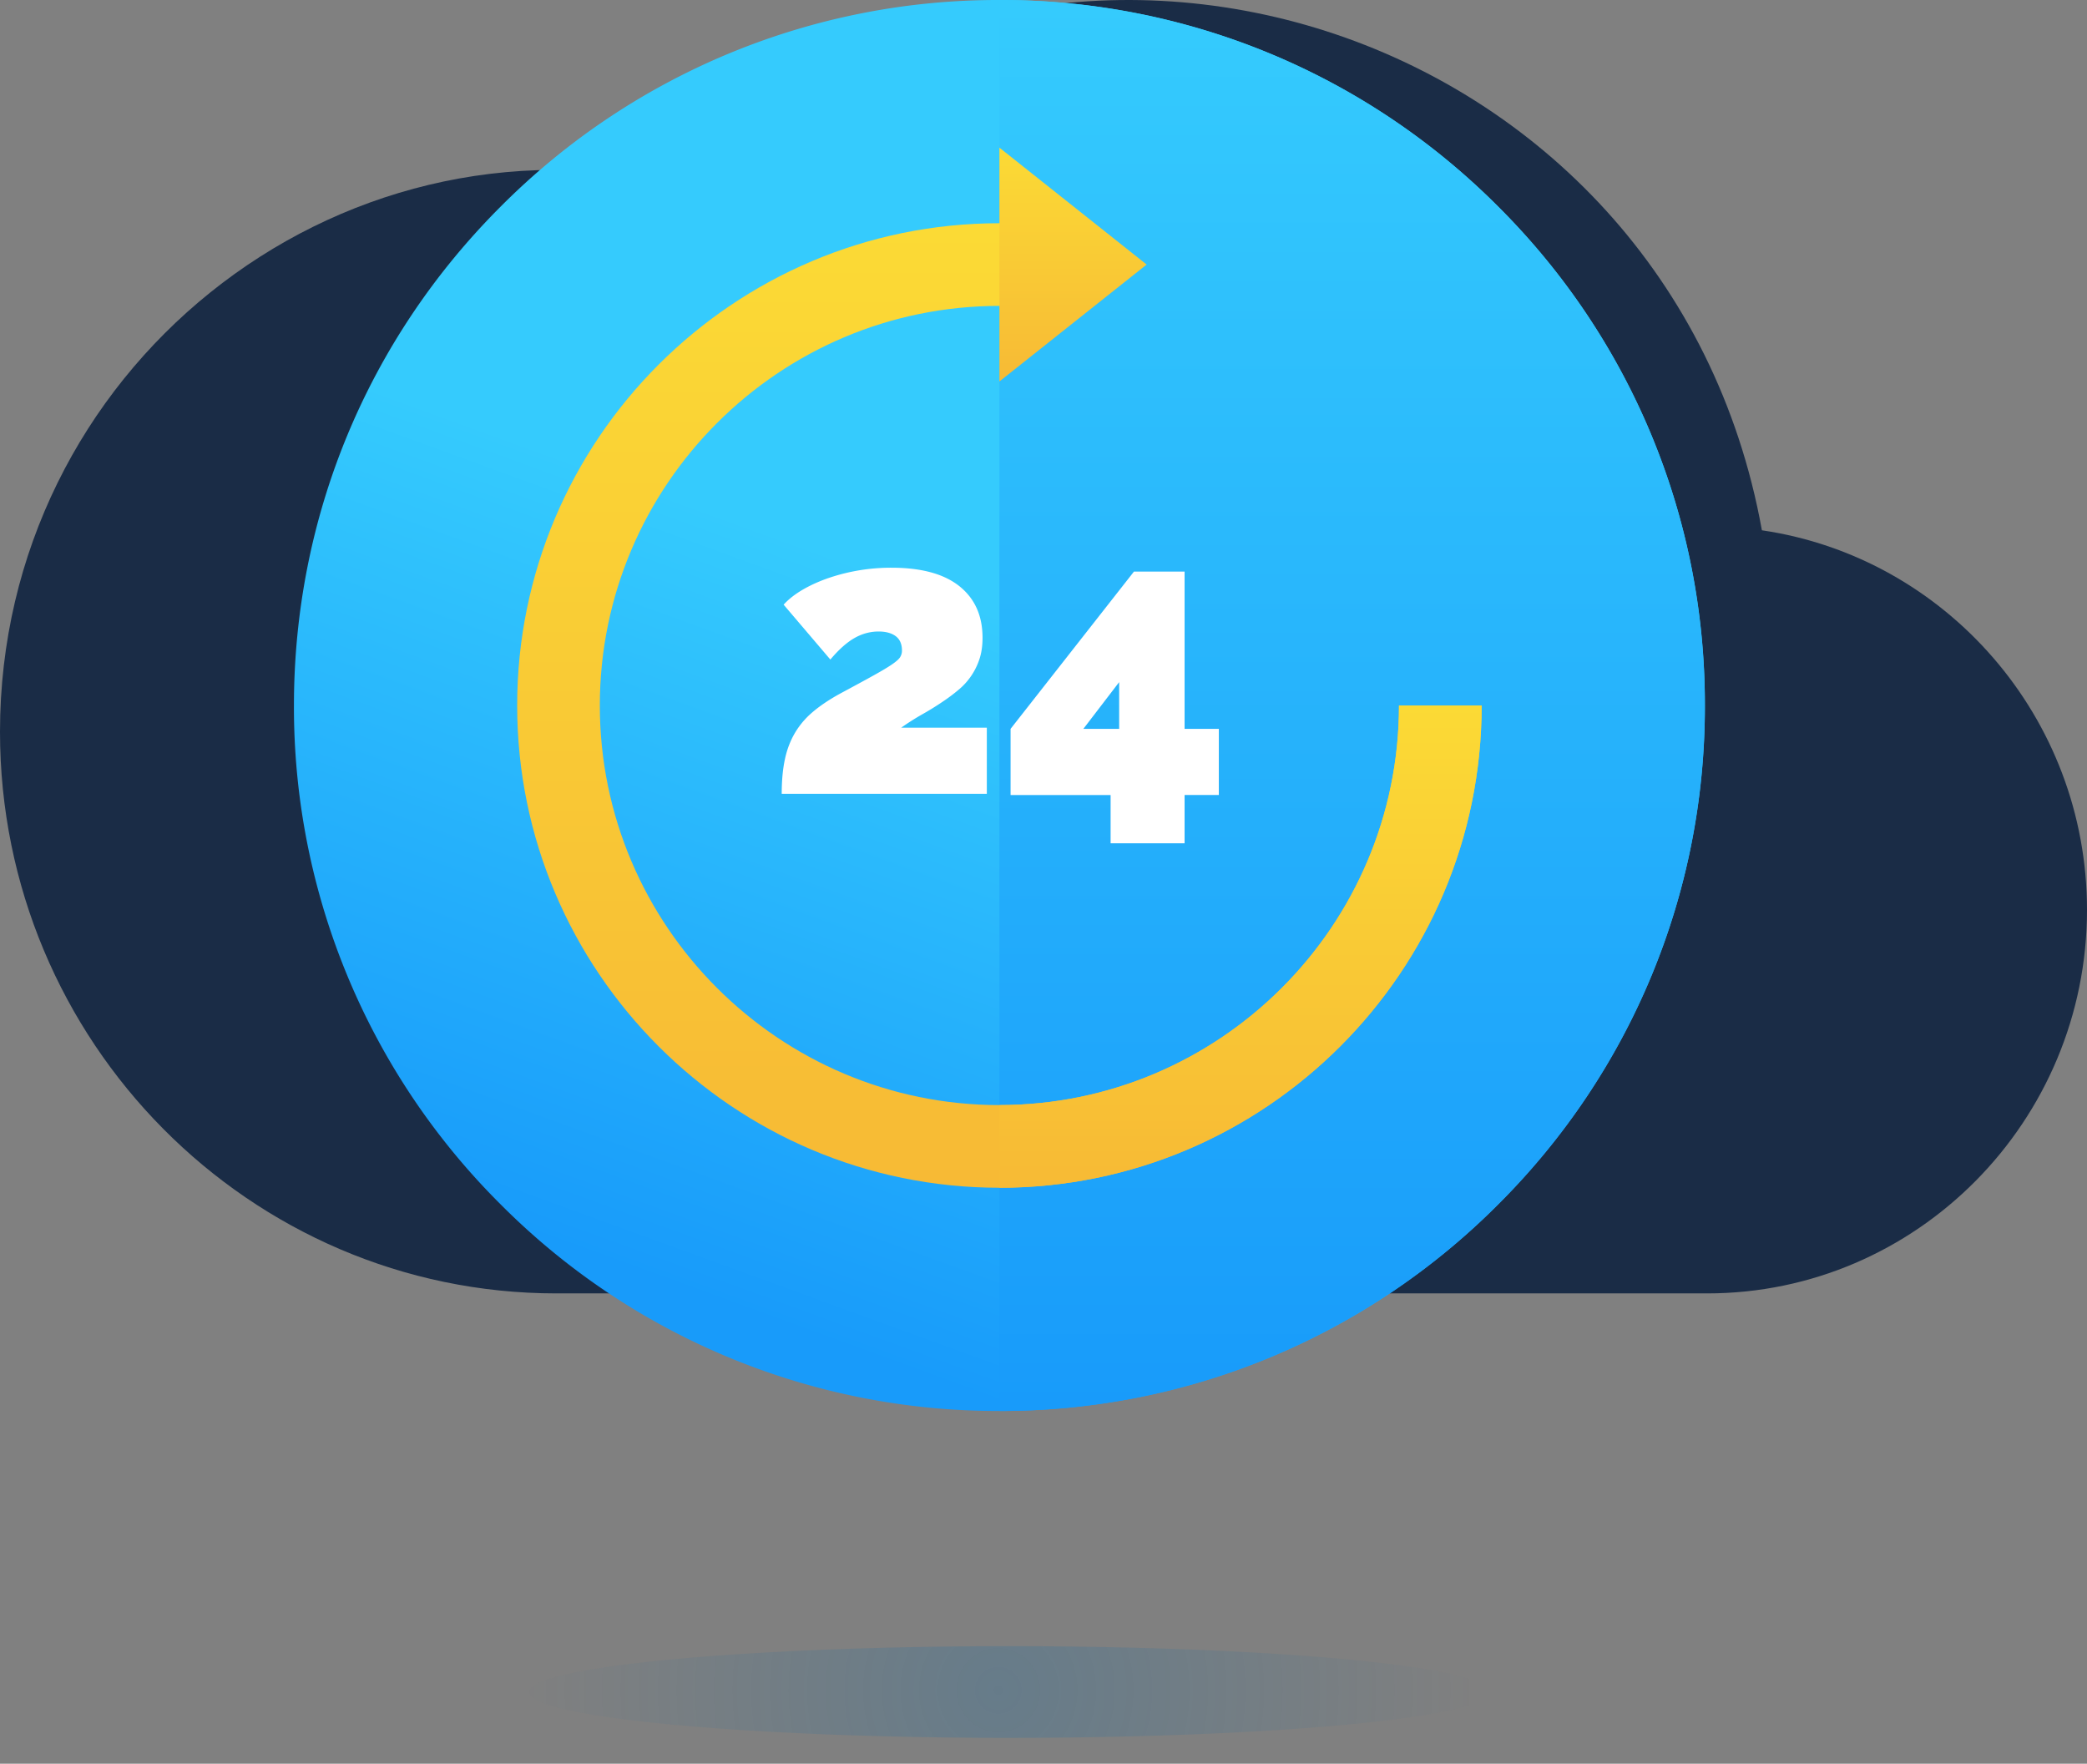 <svg xmlns="http://www.w3.org/2000/svg" width="71" height="60" viewBox="0 0 71 60">
    <rect x="0" y="0" width="71" height="60" fill="#808080" stroke="none"/>
    <defs>
        <radialGradient id="a" cx="48.886%" cy="48.028%" r="521.556%" fx="48.886%" fy="48.028%" gradientTransform="matrix(.095 0 0 1 .442 0)">
            <stop offset="0%" stop-color="#006BB1"/>
            <stop offset="100%" stop-color="#0068A8" stop-opacity="0"/>
        </radialGradient>
        <linearGradient id="b" x1="68.213%" x2="50%" y1="50%" y2="100%">
            <stop offset="0%" stop-color="#35CBFD"/>
            <stop offset="100%" stop-color="#189BFA"/>
        </linearGradient>
        <linearGradient id="c" x1="50%" x2="50%" y1="0%" y2="100%">
            <stop offset="0%" stop-color="#35CBFD"/>
            <stop offset="100%" stop-color="#189BFA"/>
        </linearGradient>
        <linearGradient id="d" x1="50%" x2="50%" y1=".23%" y2="100%">
            <stop offset="0%" stop-color="#FBDA35"/>
            <stop offset="100%" stop-color="#F7BA35"/>
        </linearGradient>
        <linearGradient id="e" x1="50%" x2="50%" y1=".23%" y2="100%">
            <stop offset="0%" stop-color="#FBDA35"/>
            <stop offset="100%" stop-color="#F7BA35"/>
        </linearGradient>
    </defs>
    <g fill="none" fill-rule="evenodd">
        <path fill="#1A2C46" d="M23.248 6.29C35.71-6.03 56.82.73 59.94 18.04 66.187 18.955 71 24.397 71 30.953 71 38.147 65.202 44 58.075 44H18.927C8.49 44 0 35.43 0 24.894 0 12.655 11.332 3.477 23.248 6.289z"/>
        <ellipse cx="34.339" cy="57.56" fill="url(#a)" fill-rule="nonzero" opacity=".2" rx="16.339" ry="1.56" style="mix-blend-mode:multiply"/>
        <g fill-rule="nonzero">
            <path fill="url(#b)" d="M24 48a23.844 23.844 0 0 1-16.97-7.03A23.844 23.844 0 0 1 0 24c0-6.41 2.496-12.438 7.03-16.97A23.844 23.844 0 0 1 24 0c6.41 0 12.438 2.496 16.97 7.03A23.844 23.844 0 0 1 48 24c0 6.41-2.496 12.438-7.03 16.97A23.844 23.844 0 0 1 24 48z" transform="translate(10)"/>
            <path fill="url(#c)" d="M40.97 7.03A23.844 23.844 0 0 0 24 0v48c6.41 0 12.438-2.496 16.97-7.03A23.844 23.844 0 0 0 48 24c0-6.41-2.496-12.438-7.03-16.97z" transform="translate(10)"/>
            <path fill="url(#d)" d="M24 40.406c-9.046 0-16.406-7.36-16.406-16.406S14.954 7.594 24 7.594h.563v2.812H24c-7.496 0-13.594 6.098-13.594 13.594 0 7.496 6.098 13.594 13.594 13.594 7.496 0 13.594-6.098 13.594-13.594h2.812c0 9.046-7.36 16.406-16.406 16.406z" transform="translate(10)"/>
            <path fill="url(#e)" d="M24 12.977V5.023L29.009 9z" transform="translate(10)"/>
            <path fill="#FFF" d="M26.594 27.006c0-.441.035-.83.106-1.165.07-.336.185-.638.344-.908.159-.269.364-.51.616-.721.251-.212.562-.42.933-.623.477-.256.854-.46 1.132-.615.279-.155.488-.28.63-.378.14-.097.231-.178.27-.245a.416.416 0 0 0 .06-.218c0-.22-.07-.384-.211-.49-.142-.106-.336-.16-.583-.16-.291 0-.567.076-.828.226-.26.15-.532.393-.814.728l-1.59-1.867c.168-.185.385-.355.65-.51.265-.154.558-.286.88-.397a6.59 6.59 0 0 1 2.139-.35c1.015 0 1.785.209 2.31.628.525.42.788 1.004.788 1.755 0 .273-.035.516-.106.728a2.27 2.27 0 0 1-.715 1.046 5.902 5.902 0 0 1-.53.397c-.22.15-.452.294-.694.43-.243.138-.484.29-.722.458h2.913v2.25h-6.978zM37.783 28.688v-1.642H34.38v-2.251l4.197-5.35H40.3v5.35h1.165v2.25h-1.165v1.642h-2.516zm-.927-3.893h1.218v-1.59l-1.218 1.59z"/>
            <path fill="url(#d)" d="M24 37.594v2.812c9.046 0 16.406-7.36 16.406-16.406h-2.812c0 7.496-6.098 13.594-13.594 13.594z" transform="translate(10)"/>
        </g>
    </g>
</svg>
